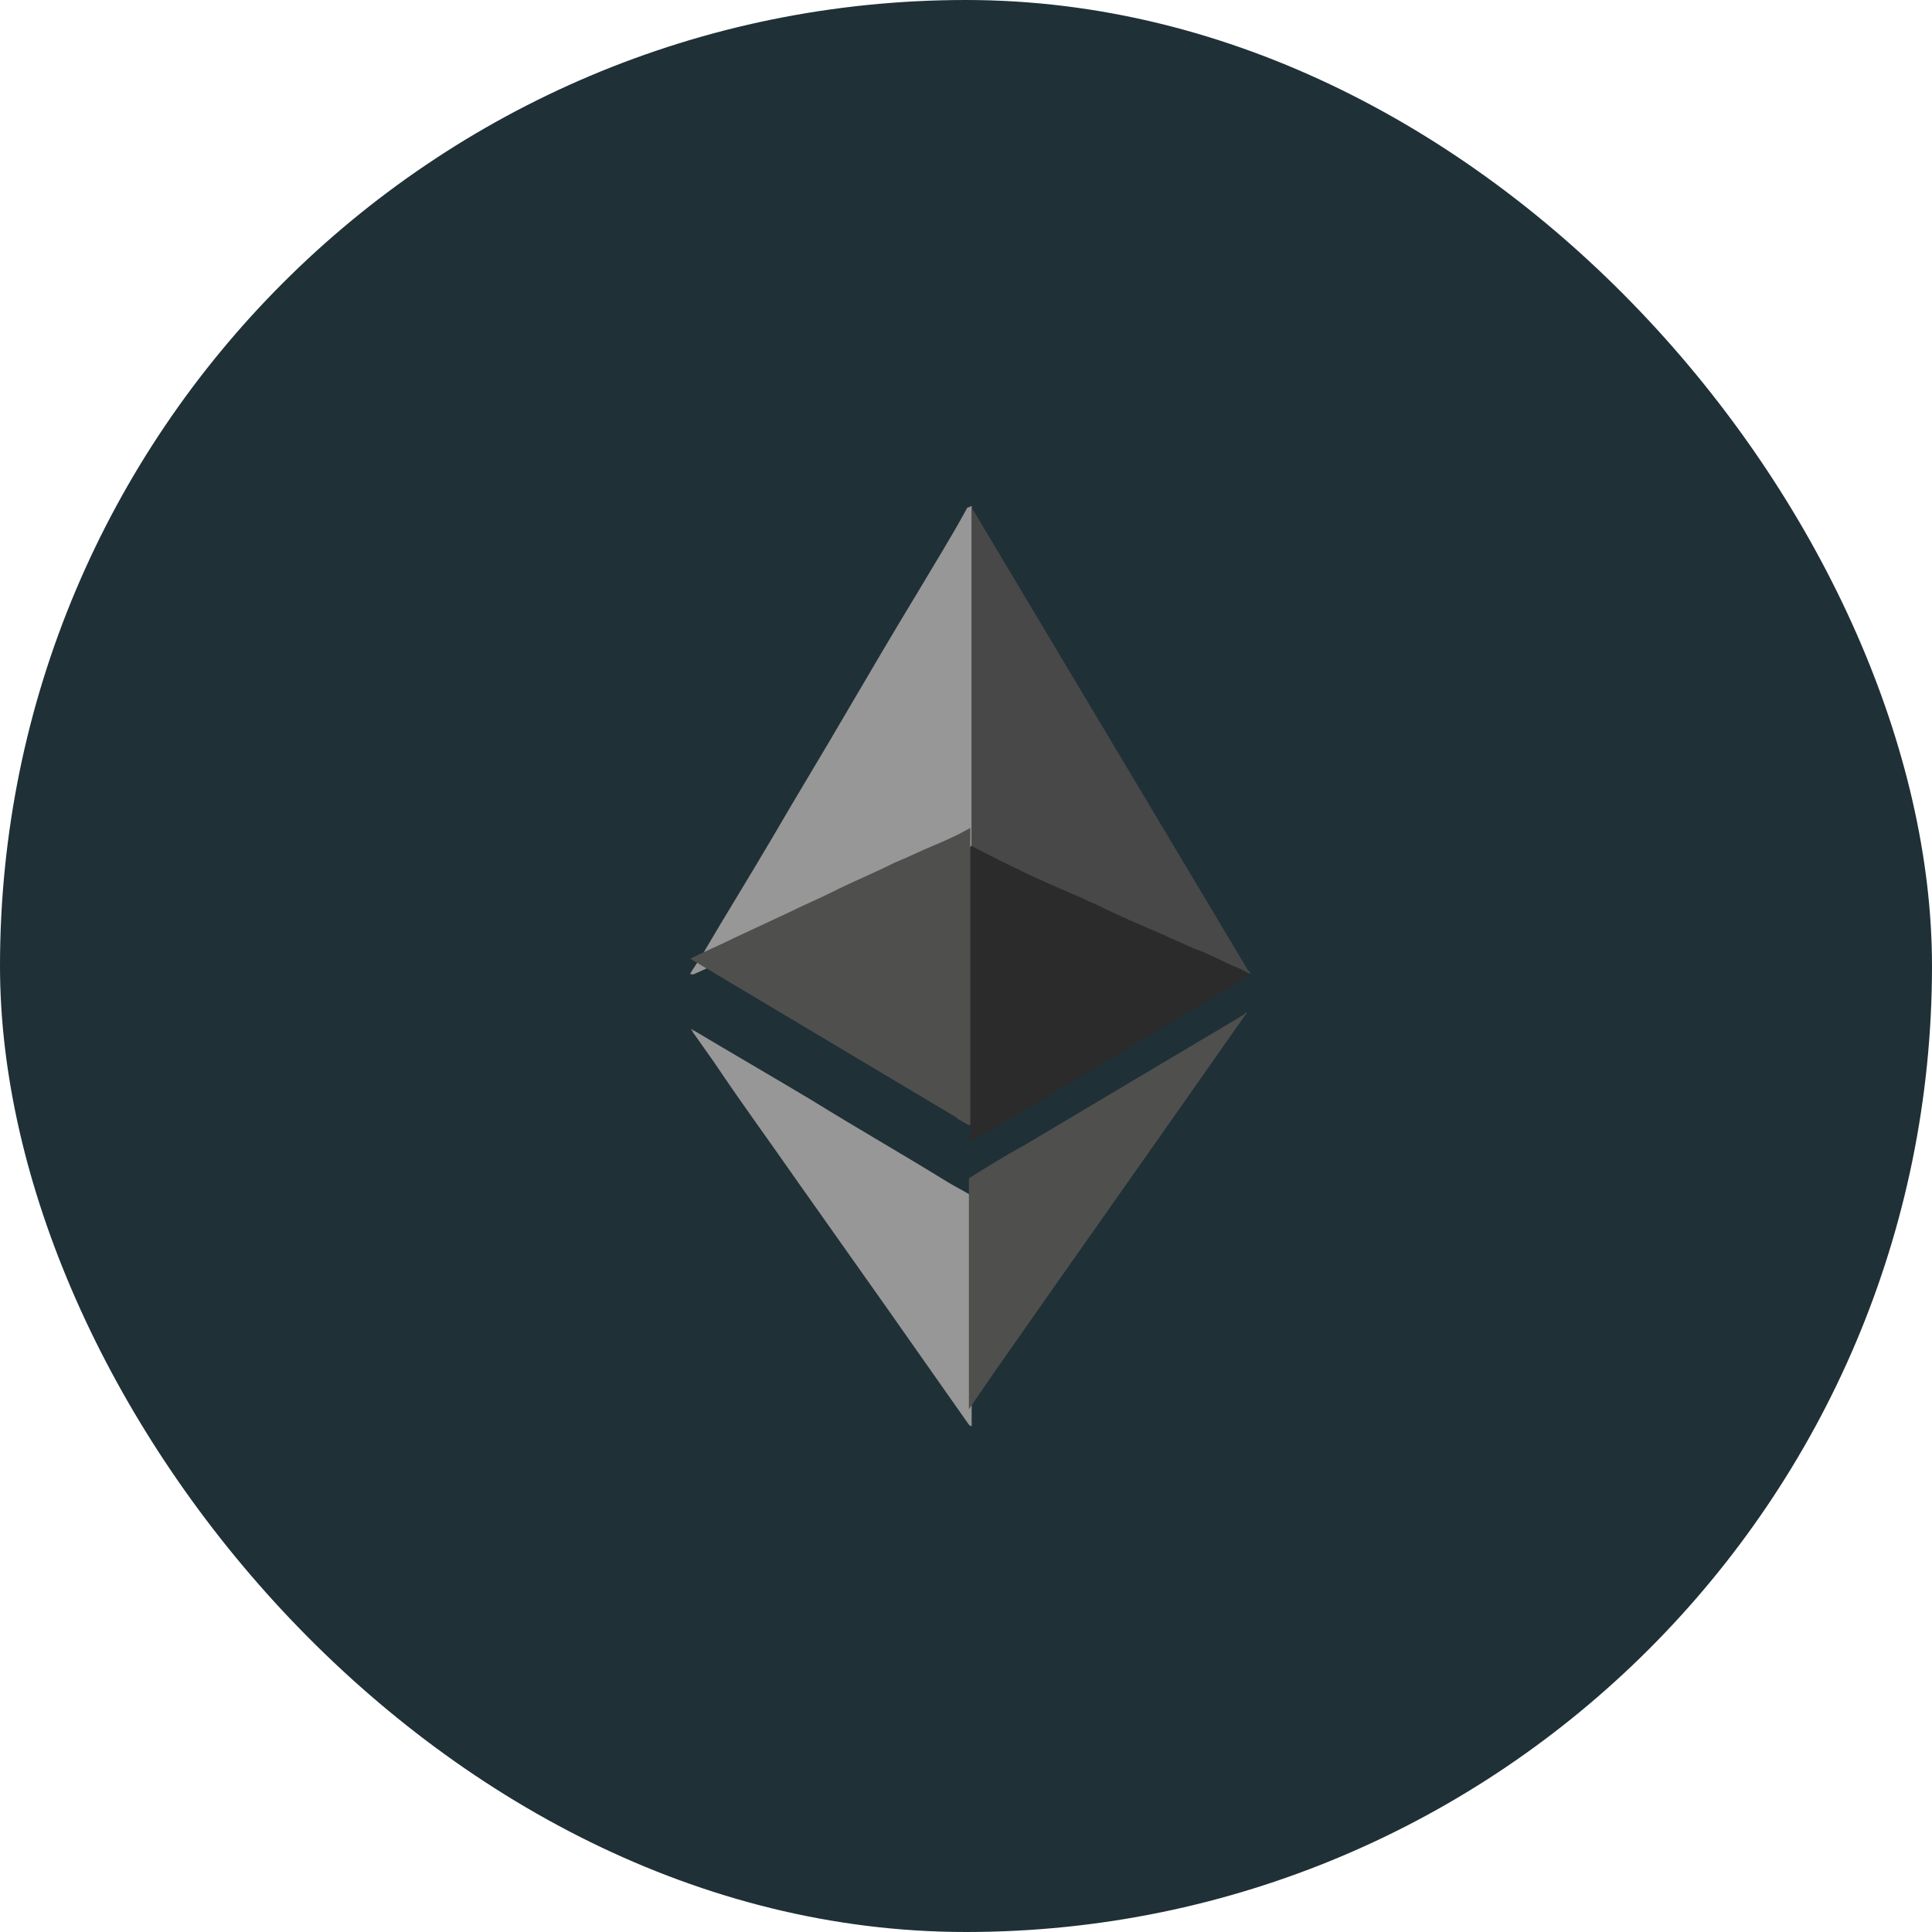 <svg width="56" height="56" viewBox="0 0 56 56" fill="none" xmlns="http://www.w3.org/2000/svg">
<g opacity="0.9">
<rect width="56" height="56" rx="28" fill="#071A21"/>
<path d="M28.167 14.667V24.483C28.167 24.524 28.125 24.566 28.084 24.566C27.792 24.693 27.542 24.82 27.25 24.946C26.875 25.114 26.459 25.283 26.084 25.493L24.709 26.124L23.584 26.63L22.208 27.262C21.833 27.431 21.458 27.599 21.042 27.81C20.75 27.936 20.417 28.105 20.125 28.232C20.083 28.232 20.083 28.273 20.042 28.232H20C20.125 28.021 20.25 27.852 20.375 27.642C21.042 26.504 21.75 25.367 22.417 24.229C23.125 23.009 23.875 21.786 24.584 20.564C25.25 19.428 25.917 18.291 26.584 17.195C27.084 16.351 27.584 15.552 28.042 14.708C28.125 14.708 28.125 14.667 28.167 14.667C28.167 14.667 28.125 14.667 28.167 14.667Z" fill="#8C8C8C"/>
<path d="M36.25 28.232C35.625 28.653 34.959 29.032 34.334 29.41C32.292 30.633 30.292 31.813 28.25 33.034C28.208 33.034 28.208 33.076 28.167 33.076C28.125 33.076 28.125 33.034 28.125 33.034V24.566C28.125 24.524 28.167 24.524 28.208 24.524C28.375 24.608 28.542 24.693 28.75 24.777C29.25 25.03 29.792 25.241 30.292 25.493C30.75 25.704 31.167 25.915 31.625 26.083C32.084 26.293 32.5 26.504 32.959 26.715C33.334 26.884 33.75 27.052 34.125 27.262C34.5 27.432 34.917 27.599 35.292 27.81C35.584 27.936 35.875 28.105 36.209 28.232C36.209 28.19 36.209 28.232 36.25 28.232Z" fill="#141414"/>
<path d="M28.164 41.333C28.123 41.333 28.164 41.333 28.164 41.333C28.123 41.333 28.123 41.333 28.081 41.291C27.248 40.112 26.456 38.974 25.623 37.794L23.122 34.256C22.331 33.119 21.497 31.982 20.706 30.801L20.081 29.916C20.081 29.875 20.039 29.875 20.039 29.833C20.081 29.833 20.081 29.875 20.122 29.875C21.247 30.548 22.414 31.222 23.539 31.896C24.831 32.697 26.164 33.456 27.456 34.256C27.664 34.382 27.914 34.508 28.123 34.634C28.164 34.634 28.164 34.677 28.164 34.719V41.333Z" fill="#8C8C8C"/>
<path d="M20 27.791C20 27.749 20 27.749 20 27.791C20.417 27.58 20.833 27.412 21.25 27.201L22.875 26.443C23.292 26.232 23.709 26.064 24.125 25.854C24.709 25.558 25.334 25.306 25.917 25.011C26.334 24.842 26.75 24.631 27.167 24.463C27.459 24.337 27.75 24.211 28.042 24.042C28.084 24.042 28.084 24 28.125 24V32.593C28.084 32.636 28.084 32.593 28.042 32.593C27.917 32.51 27.792 32.467 27.709 32.383L20.083 27.834C20.042 27.791 20 27.791 20 27.791ZM36.126 29.35C36.126 29.392 36.126 29.392 36.084 29.434C33.667 32.889 31.25 36.3 28.834 39.755C28.584 40.134 28.334 40.471 28.084 40.851V34.152C28.625 33.815 29.167 33.478 29.709 33.184L36.084 29.392C36.084 29.35 36.126 29.35 36.126 29.35Z" fill="#3C3C3B"/>
<path d="M28.164 24.524V14.711L36.164 28.107C36.206 28.148 36.248 28.19 36.248 28.233C36.081 28.149 35.914 28.064 35.706 27.98C35.498 27.896 35.289 27.77 35.081 27.685C34.956 27.643 34.831 27.559 34.664 27.516C34.456 27.433 34.206 27.305 33.998 27.222C33.873 27.179 33.748 27.096 33.623 27.053L32.748 26.674C32.581 26.59 32.456 26.548 32.289 26.464C32.081 26.379 31.873 26.253 31.664 26.168C31.539 26.127 31.414 26.042 31.289 26L30.414 25.621C30.247 25.537 30.122 25.494 29.956 25.41C29.747 25.327 29.539 25.199 29.331 25.115C29.206 25.031 29.039 24.988 28.914 24.905L28.164 24.525V24.524Z" fill="#343434"/>
</g>
</svg>

